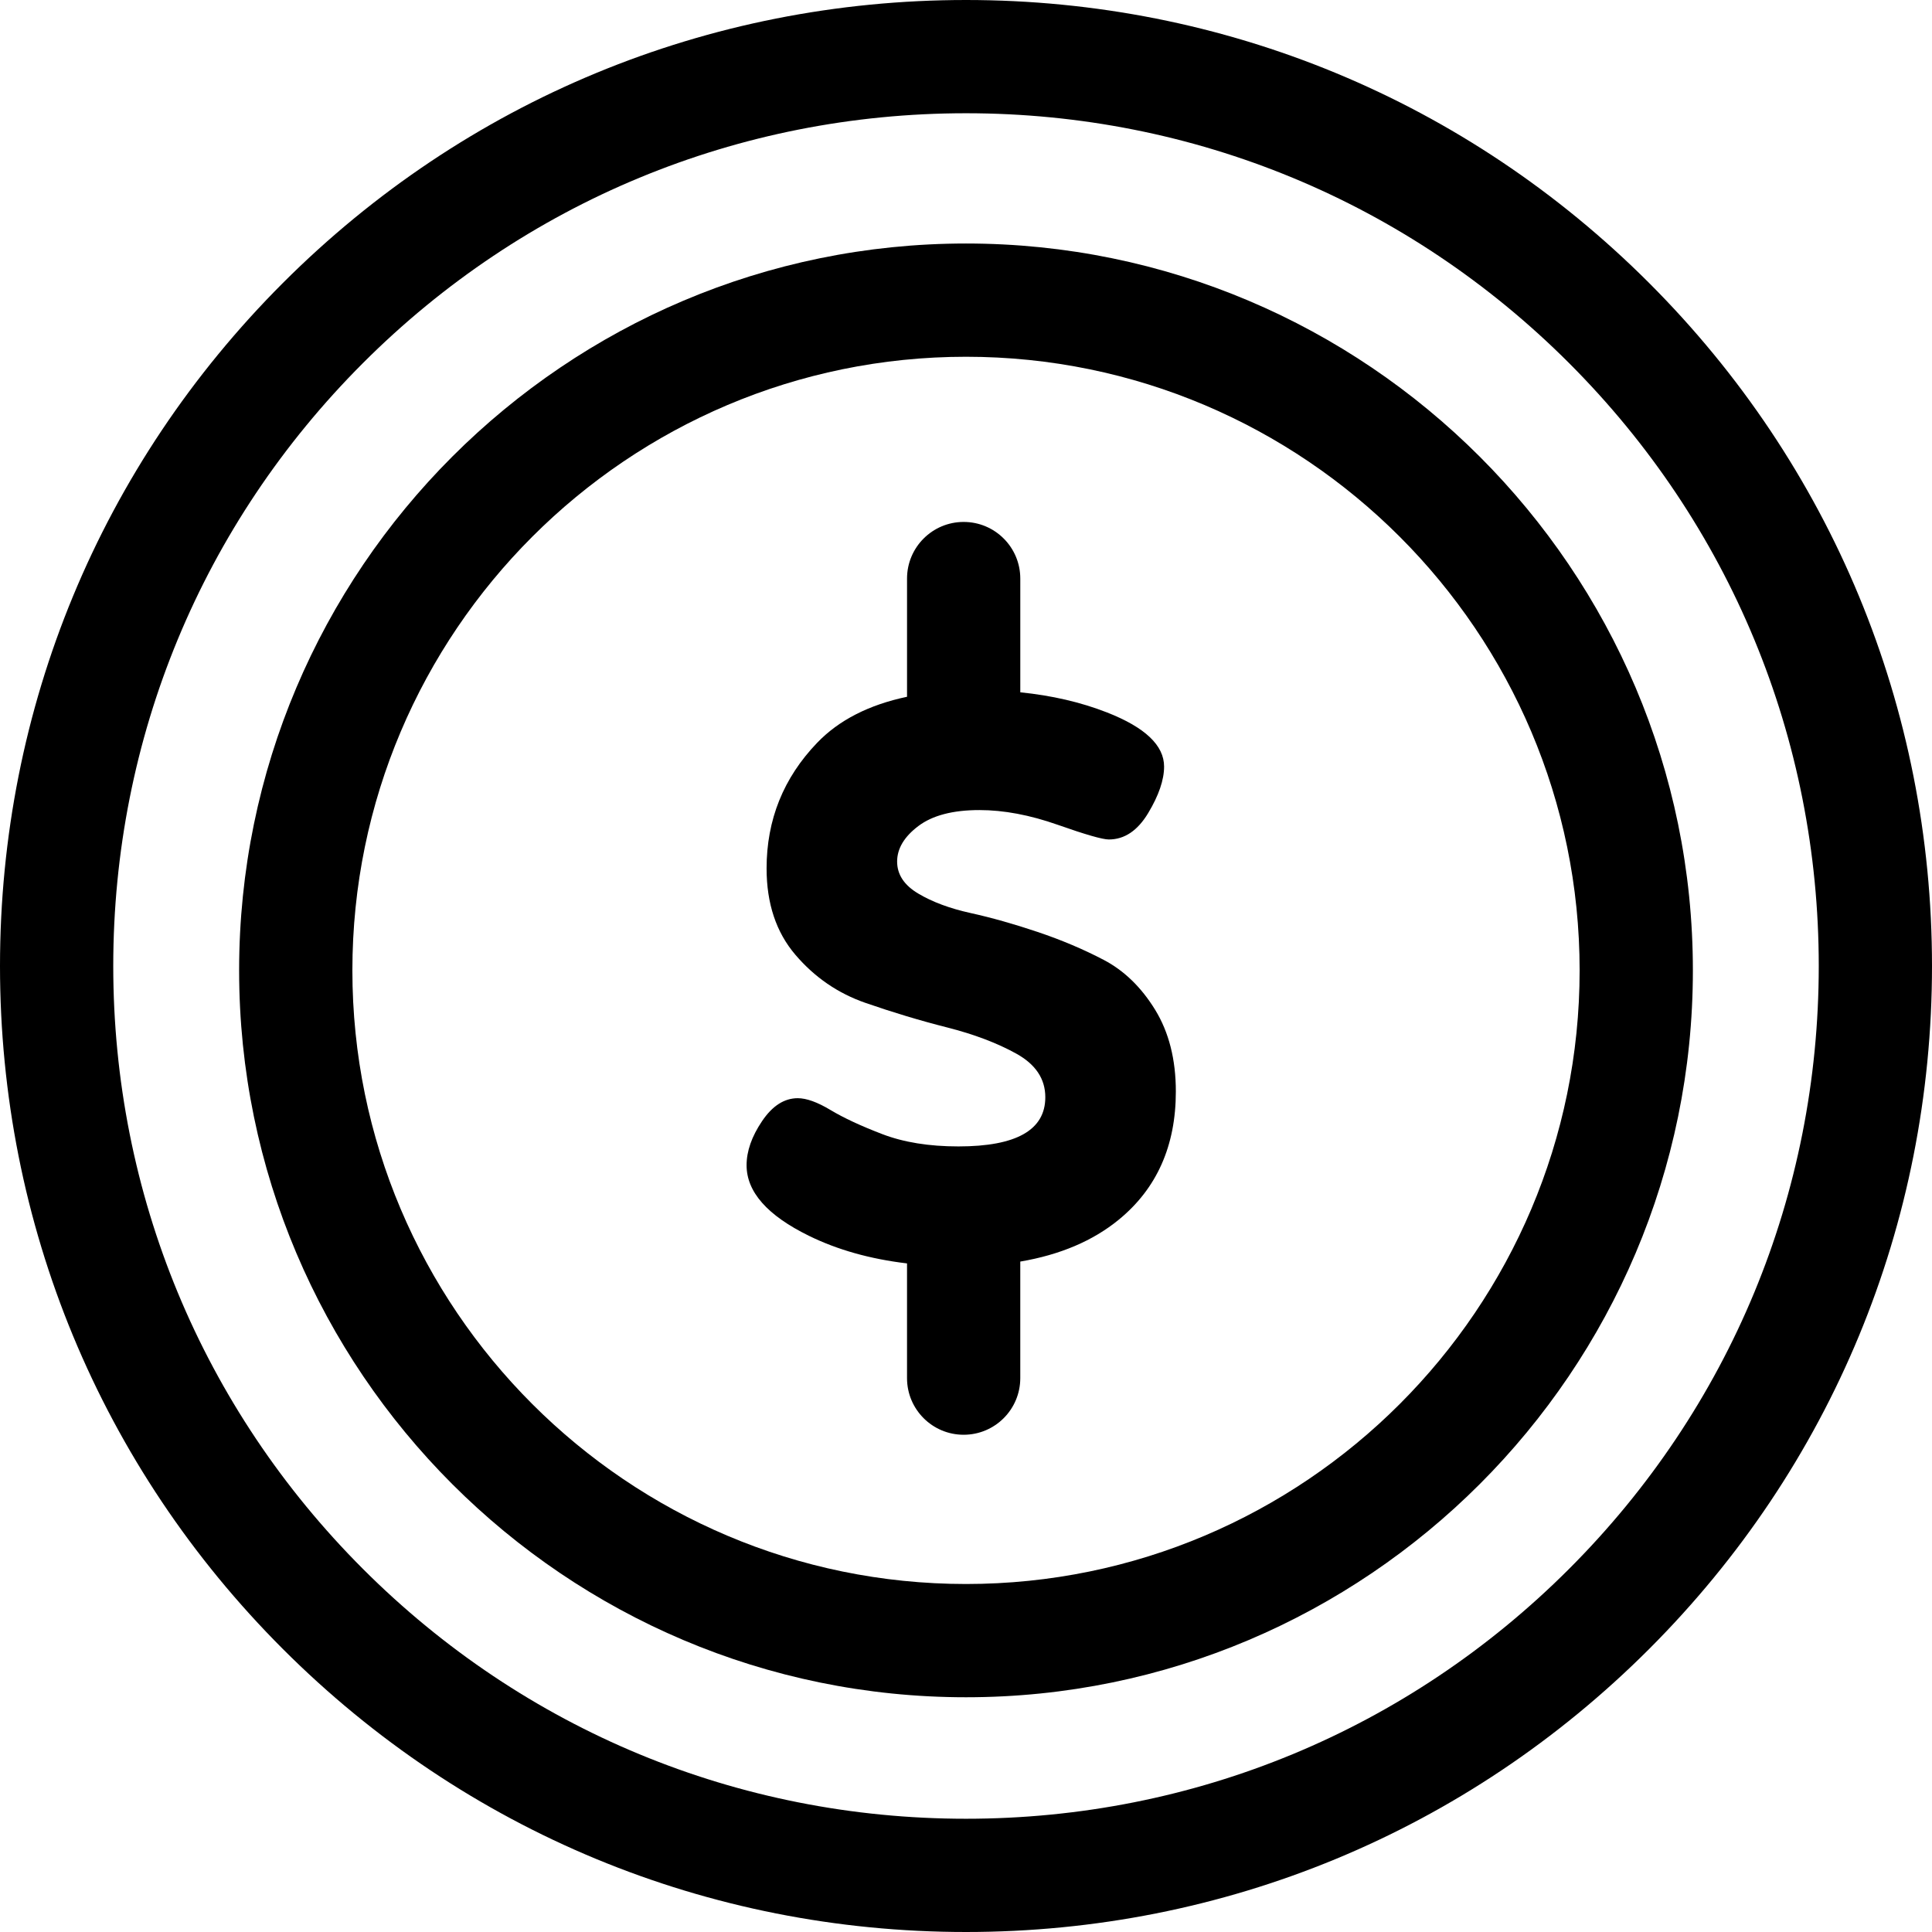 <svg xmlns="http://www.w3.org/2000/svg" xmlns:xlink="http://www.w3.org/1999/xlink" version="1.1" id="Capa_1" x="0px" y="0px" viewBox="0 0 512 512" style="enable-background:new 0 0 512 512;" xml:space="preserve">
<g>
	<g>
		<path d="M306.114,267.586c-3.668-5.96-8.201-10.358-13.596-13.192c-5.396-2.829-11.254-5.303-17.566-7.426    c-6.312-2.123-12.223-3.789-17.726-5.001c-5.508-1.213-10.129-2.932-13.869-5.157c-3.74-2.221-5.609-5.05-5.609-8.488    c0-3.438,1.87-6.569,5.609-9.399c3.74-2.83,9.141-4.246,16.206-4.246c6.439,0,13.349,1.301,20.726,3.896    c7.373,2.601,11.892,3.897,13.558,3.897c4.154,0,7.636-2.338,10.442-7.013c2.805-4.675,4.207-8.775,4.207-12.31    c0-5.61-5.04-10.387-15.116-14.337c-6.987-2.734-14.661-4.5-22.993-5.34v-30.144c0-8.288-6.719-15.006-15.006-15.006    c-8.288,0-15.006,6.719-15.006,15.006v31.327c-10.102,2.129-18.052,6.186-23.819,12.193c-8.936,9.301-13.402,20.4-13.402,33.293    c0,9.302,2.542,16.932,7.636,22.893c5.089,5.961,11.269,10.207,18.544,12.734c7.271,2.527,14.491,4.699,21.66,6.516    c7.168,1.821,13.294,4.145,18.388,6.974c5.089,2.834,7.636,6.672,7.636,11.522c0,8.692-7.675,13.036-23.025,13.036    c-7.781,0-14.507-1.085-20.186-3.262c-5.677-2.177-10.25-4.305-13.718-6.39c-3.472-2.084-6.365-3.126-8.673-3.126    c-3.575,0-6.731,2.026-9.462,6.078c-2.736,4.052-4.101,7.946-4.101,11.688c0,7.066,5.503,13.299,16.518,18.699    c7.582,3.719,16.25,6.158,26,7.316v30.403c0,8.288,6.719,15.006,15.006,15.006c8.288,0,15.006-6.719,15.006-15.006v-30.889    c10.551-1.796,19.256-5.493,26.11-11.106c10.075-8.25,15.116-19.571,15.116-33.962    C311.611,280.773,309.775,273.546,306.114,267.586z"/>
	</g>
</g>
<g>
	<g>
		<path d="M437.02,74.98C388.668,26.628,324.38,0,256.001,0S123.333,26.628,74.981,74.98S0,187.62,0,256    s26.628,132.667,74.98,181.019S187.62,512,256,512s132.667-26.628,181.019-74.98S512,324.38,512,256S485.372,123.332,437.02,74.98    z M415.798,415.797c-42.683,42.683-99.434,66.19-159.798,66.19s-117.114-23.506-159.798-66.19    C53.518,373.114,30.013,316.365,30.013,256c0-60.364,23.506-117.115,66.19-159.798c42.683-42.683,99.434-66.19,159.798-66.19    c60.364,0,117.114,23.506,159.798,66.19c42.684,42.683,66.19,99.434,66.19,159.798S458.481,373.114,415.798,415.797z"/>
	</g>
</g>
<g>
	<g>
		<path d="M256.001,64.532c-106.217,0-192.63,86.413-192.63,192.63c0,106.216,86.413,192.629,192.63,192.629    s192.63-86.413,192.63-192.629C448.631,150.945,362.218,64.532,256.001,64.532z M256.001,419.778    c-89.668,0-162.617-72.949-162.617-162.616c0-89.668,72.95-162.617,162.617-162.617s162.617,72.949,162.617,162.617    C418.618,346.829,345.669,419.778,256.001,419.778z"/>
	</g>
</g>
<g>
</g>
<g>
</g>
<g>
</g>
<g>
</g>
<g>
</g>
<g>
</g>
<g>
</g>
<g>
</g>
<g>
</g>
<g>
</g>
<g>
</g>
<g>
</g>
<g>
</g>
<g>
</g>
<g>
</g>
</svg>